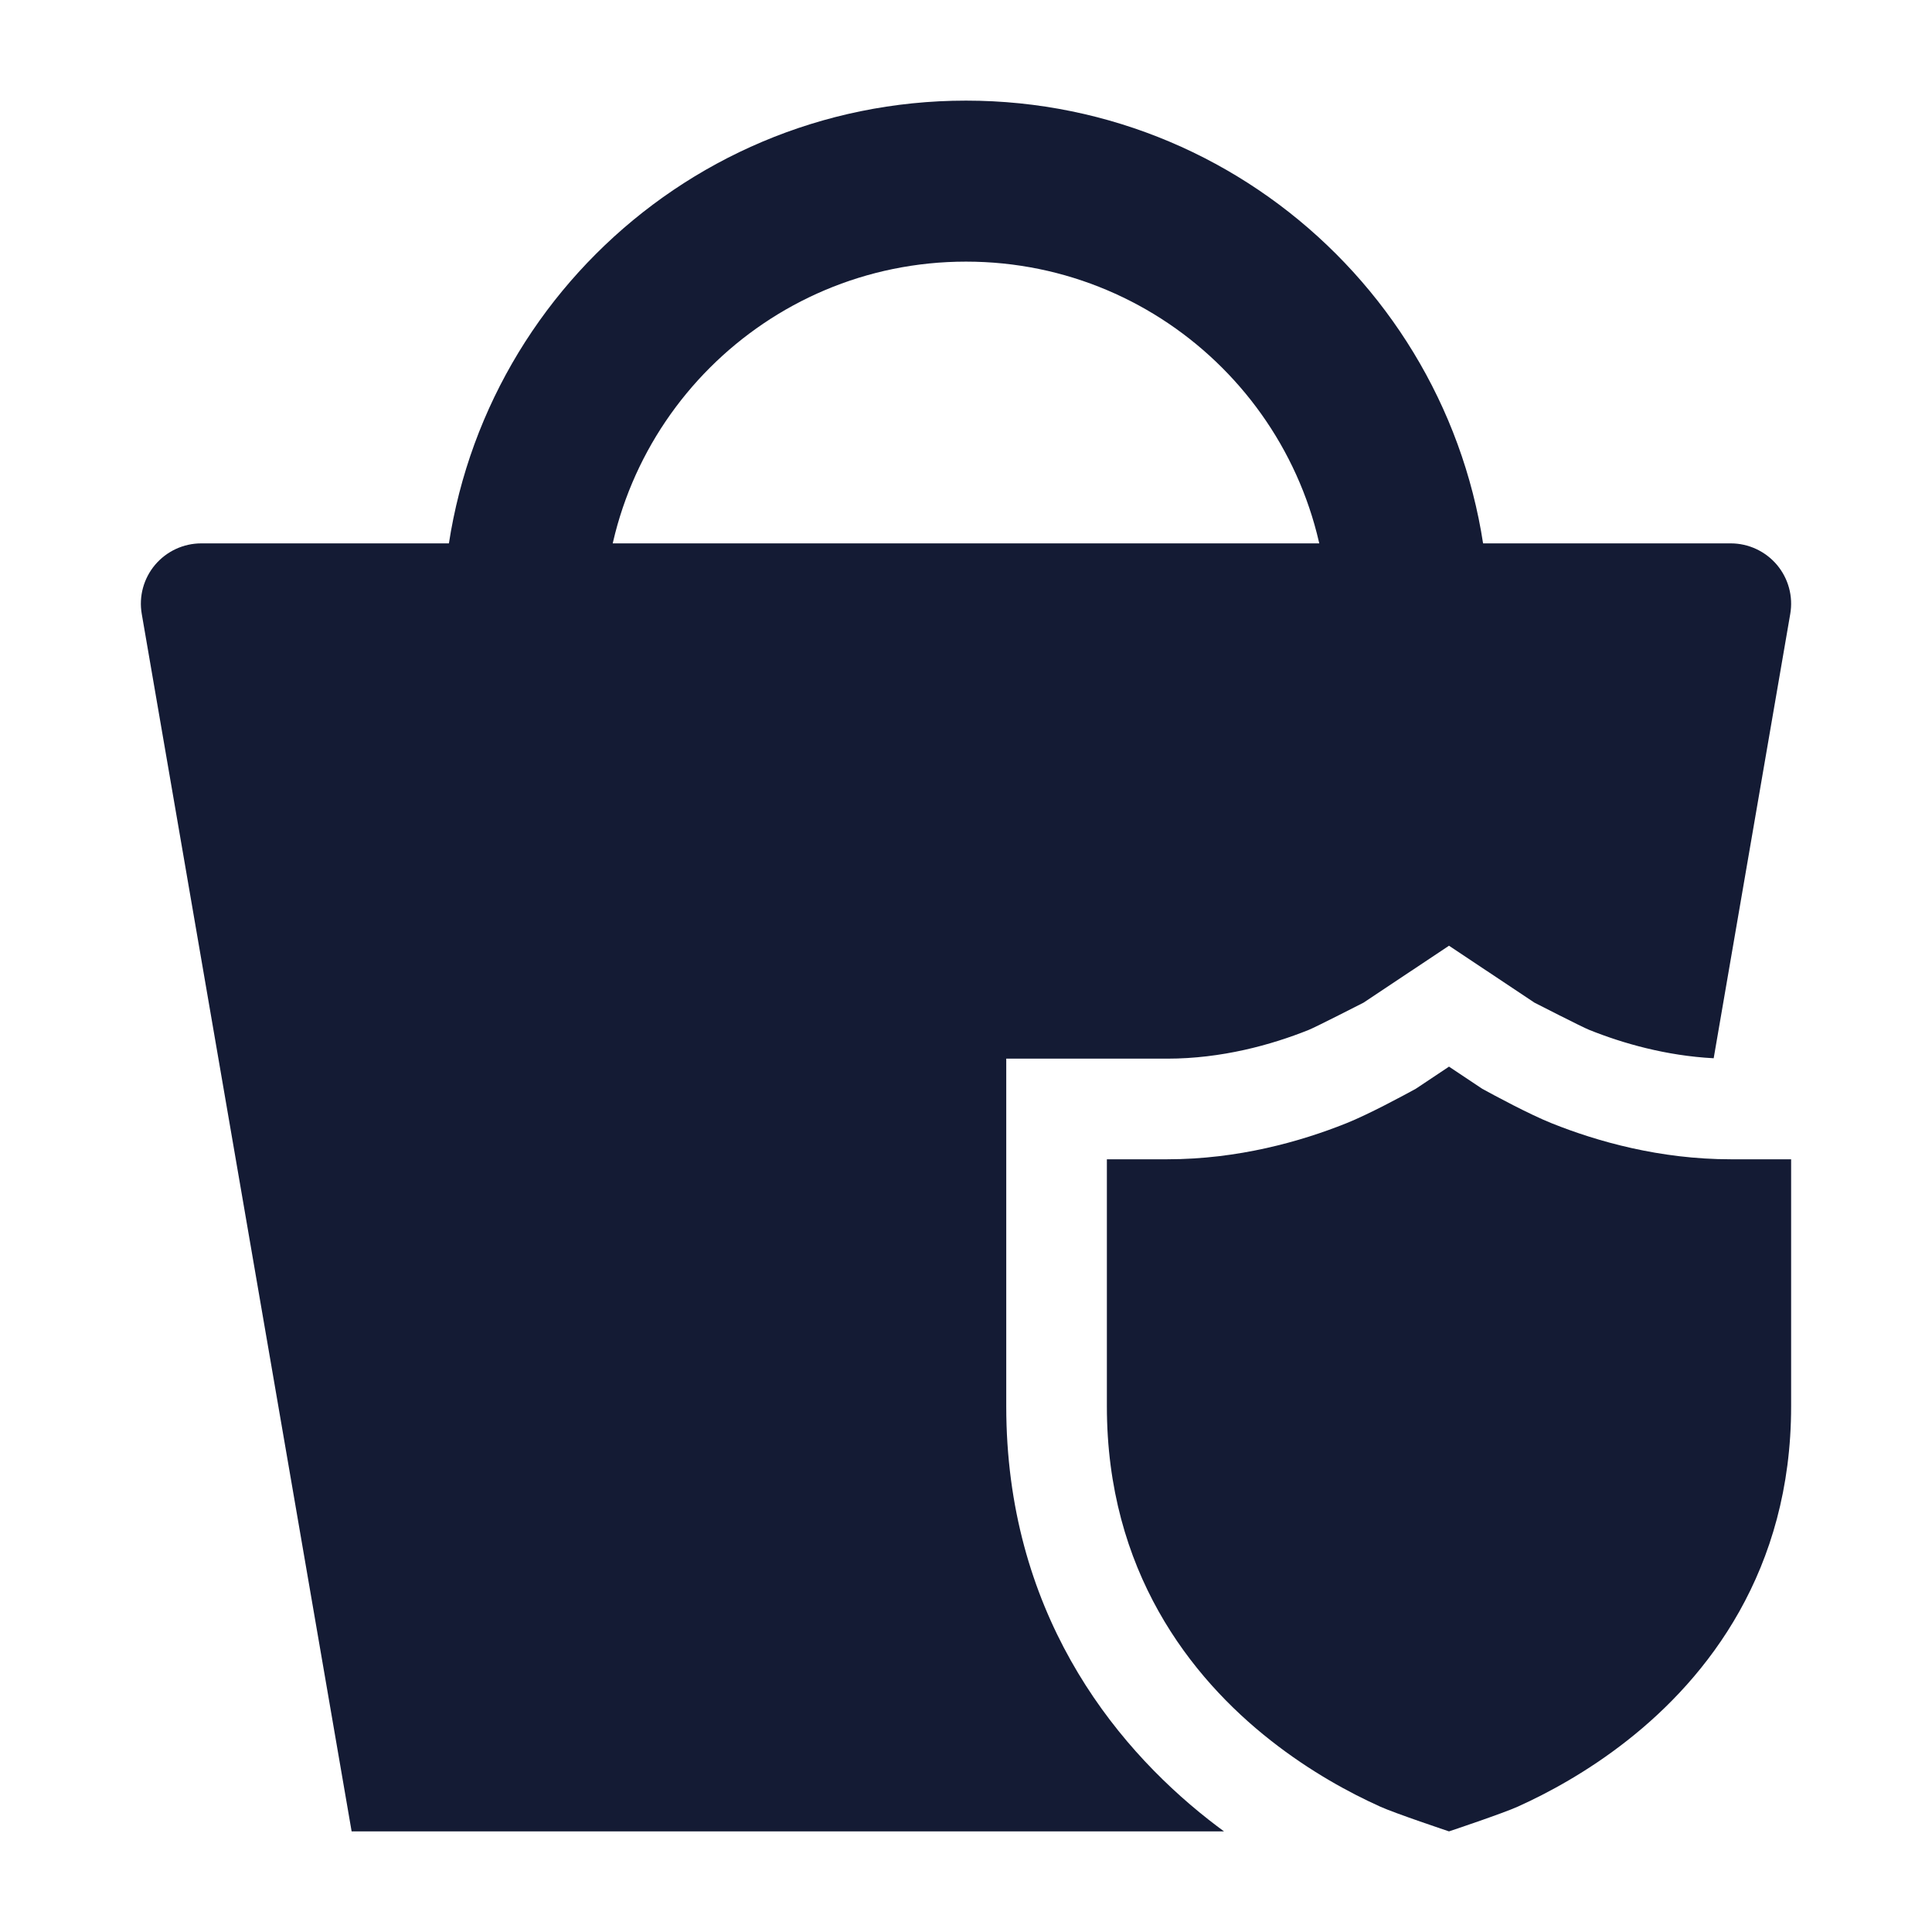 <svg width="24" height="24" viewBox="0 0 24 24" fill="none" xmlns="http://www.w3.org/2000/svg">
<path fill-rule="evenodd" clip-rule="evenodd" d="M12 3.25C9.515 3.25 7.5 5.265 7.5 7.75H5.5C5.5 4.16 8.41 1.25 12 1.25C15.59 1.25 18.5 4.16 18.5 7.75H16.5C16.5 5.265 14.485 3.25 12 3.25Z" fill="#141B34"/>
<path d="M18 22.75C18 22.75 17.329 22.526 17.144 22.442C16.776 22.276 16.283 22.012 15.787 21.622C14.784 20.835 13.75 19.511 13.75 17.47V14.401H14.5C15.378 14.401 16.156 14.181 16.721 13.955C17.002 13.843 17.436 13.608 17.586 13.526L18 13.25L18.414 13.526C18.564 13.608 18.998 13.843 19.279 13.955C19.844 14.181 20.622 14.401 21.5 14.401H22.25V17.47C22.25 19.511 21.216 20.835 20.213 21.622C19.717 22.012 19.224 22.276 18.856 22.442C18.671 22.526 18 22.75 18 22.75Z" fill="#141B34"/>
<path d="M2.5 6.75C2.279 6.75 2.069 6.848 1.926 7.017C1.784 7.186 1.723 7.409 1.761 7.627L4.368 22.75H15.205C15.141 22.703 15.078 22.655 15.014 22.605C13.801 21.652 12.5 19.997 12.5 17.47V13.151H14.5C15.174 13.151 15.791 12.981 16.257 12.794C16.341 12.761 16.939 12.455 16.939 12.455L18 11.748L19.061 12.455C19.061 12.455 19.658 12.761 19.743 12.794C20.159 12.961 20.697 13.115 21.288 13.146L22.239 7.627C22.277 7.409 22.216 7.186 22.074 7.017C21.931 6.848 21.721 6.75 21.5 6.75H2.5Z" fill="#141B34"/>
</svg>
